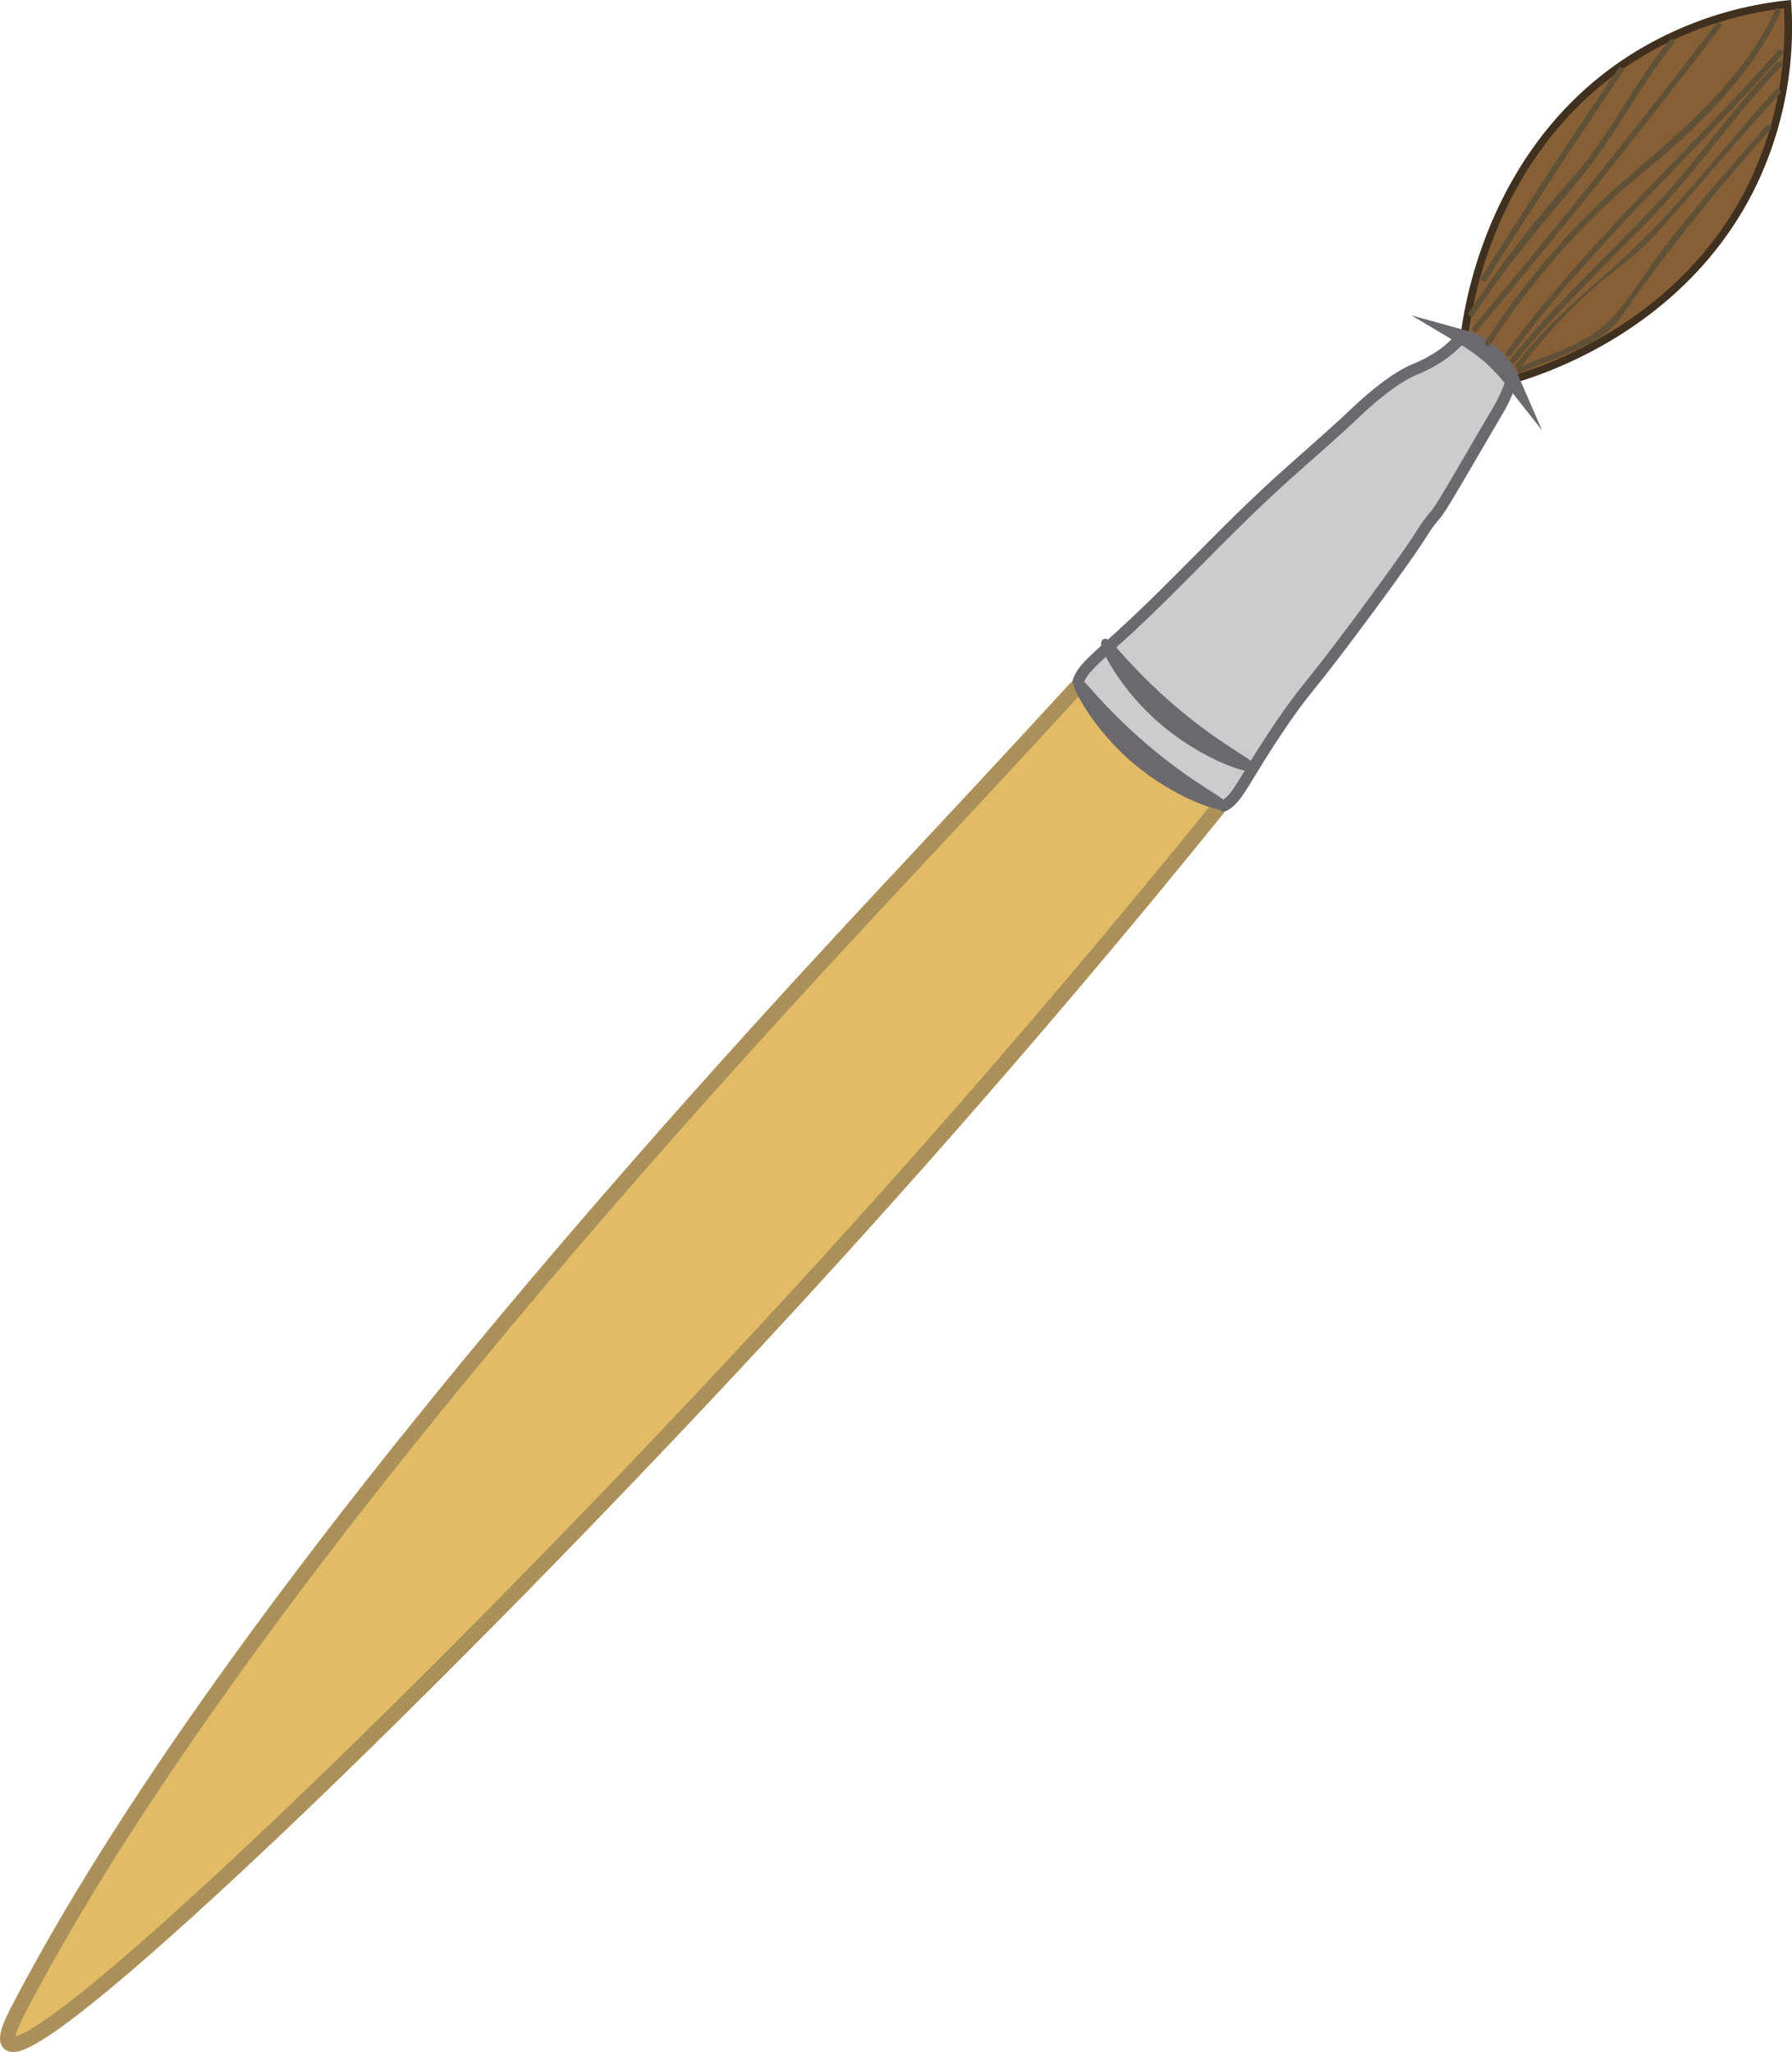 <svg xmlns="http://www.w3.org/2000/svg" viewBox="0 0 235.99 270.16"><defs><style>.cls-1{fill:#ccccce;stroke-width:1.5px;}.cls-1,.cls-4,.cls-5{stroke:#6b696d;}.cls-1,.cls-2,.cls-3,.cls-4,.cls-5,.cls-7{stroke-miterlimit:10;}.cls-2{fill:#875f37;stroke:#40301f;}.cls-3{fill:#e2bb66;stroke:#ab905a;}.cls-3,.cls-5{stroke-width:2px;}.cls-4,.cls-5{fill:#6b696d;}.cls-6{fill:#605136;}.cls-7{fill:none;stroke:#605136;stroke-width:0.25px;}</style></defs><title>Asset 11</title><g id="Layer_2" data-name="Layer 2"><g id="Layer_1-2" data-name="Layer 1"><path class="cls-1" d="M199.1,50a4.91,4.91,0,0,0,.44-2,4.67,4.67,0,0,0-2.34-3.22,5.14,5.14,0,0,0-4.39-.29c-1,.4-1.15.87-2.48,1.9a17.6,17.6,0,0,1-3.71,2.11c-.55.27-3,1-8.29,6-4,3.78-8.28,7.32-12.28,11.12C159.81,71.5,154,77.86,147.63,83.66c-4.27,3.89-5.47,4.75-5.81,6.8-1.24,7.52,11.23,18.24,18.59,15.93,2.57-.8,2.61-2.6,8.29-11,3.68-5.4,3.09-3.8,11.82-15.65,8.54-11.6,5.94-8.83,8.59-12.06.89-1.08,3.34-5.45,8.37-14A22.34,22.34,0,0,0,199.1,50Z"/><path class="cls-2" d="M199.1,50c3.45-1,22.52-6.8,31.73-25.79A47.76,47.76,0,0,0,235.4.55a47.6,47.6,0,0,0-21.52,7.81c-17.81,12.09-20.63,32.52-21.07,36.11"/><path class="cls-3" d="M160.41,106.39c-10.68,13.21-28.55,34.78-51.92,60.43C62.76,217,5.18,272.57,1.21,269c-.8-.73.85-3.73,1.91-5.73,30.11-57,99.4-130.59,117.78-150.25,4.13-4.42,11.56-12.38,20.92-22.56"/><path class="cls-4" d="M141.82,89.66c-.38.29,2.43,6,7.84,10.53s11.21,6.28,11.44,5.86-4.35-2.49-10.51-7.78C144.76,93.26,142.15,89.41,141.82,89.66Z"/><path class="cls-4" d="M145.53,84.61c-.38.29,2.42,6,7.84,10.53s11.21,6.28,11.44,5.86-4.35-2.49-10.51-7.78C148.47,88.21,145.86,84.36,145.53,84.61Z"/><path class="cls-5" d="M192.81,44.48A24,24,0,0,1,196.3,47,25.58,25.58,0,0,1,199.09,50a9.23,9.23,0,0,0-2.6-3.45A8.78,8.78,0,0,0,192.81,44.48Z"/><path class="cls-6" d="M194.47,43.6Q211,23.93,226.63,3.52c.29-.39-.36-.76-.65-.38q-15.55,20.34-32,39.92c-.3.37.22.9.53.54Z"/><path class="cls-6" d="M194.09,41.53c4.36-6.77,9.58-12.58,14.61-18.81C213,17.38,216,11.13,220.42,5.79c.31-.36-.22-.9-.53-.53-4.69,5.61-7.81,12.44-12.57,17.88a153.25,153.25,0,0,0-13.88,18c-.26.4.39.78.65.38Z"/><path class="cls-6" d="M195.7,37Q204.51,23,213.77,9.38c.27-.4-.38-.78-.65-.38q-9.27,13.63-18.06,27.58c-.26.41.39.79.64.38Z"/><path class="cls-6" d="M196.28,45.33a99.7,99.7,0,0,1,20.28-22.79c6.78-5.47,14.29-12.81,17.9-20.91.19-.43-.46-.82-.65-.37-4.2,9.41-12.85,16.37-20.42,22.94A101.81,101.81,0,0,0,195.63,45c-.27.4.38.78.65.38Z"/><path class="cls-6" d="M199,46.75c10.56-14.44,23.89-26.24,35.71-39.58.32-.36-.21-.9-.53-.53C222.34,20,209,31.88,198.37,46.37c-.28.39.37.77.65.38Z"/><path class="cls-6" d="M199.49,47.75c5.65-7,12.23-13.07,18.43-19.55,5.92-6.19,10.7-13.34,16.67-19.47.34-.34-.19-.88-.53-.53-6,6.13-10.75,13.28-16.67,19.47-6.2,6.48-12.78,12.57-18.43,19.55-.3.38.23.91.53.53Z"/><path class="cls-6" d="M200.22,49.07c3.12-1.29,6.4-2.46,9.4-4,2.81-1.47,3.92-3.4,5.72-6a261.59,261.59,0,0,1,17.81-22c.31-.36-.22-.89-.53-.53C228,21.83,223.34,27.17,219,32.77c-2.4,3.12-4.45,6.91-7.27,9.63-3.12,3-7.76,4.31-11.74,5.94-.44.18-.25.91.2.73Z"/><path class="cls-6" d="M200.22,48.41a71.52,71.52,0,0,1,9.41-10.26c2.79-2.47,5.91-4.55,8.42-7.32,5.53-6.09,10.76-12.45,16.35-18.49.32-.36-.2-.89-.53-.53-5.9,6.37-11.25,13.46-17.37,19.58-5.72,5.72-11.95,10.1-16.92,16.64-.3.38.35.76.64.38Z"/><line class="cls-7" x1="219.6" y1="17.8" x2="219.66" y2="17.72"/><line class="cls-7" x1="218.92" y1="18.78" x2="218.92" y2="18.78"/></g></g></svg>